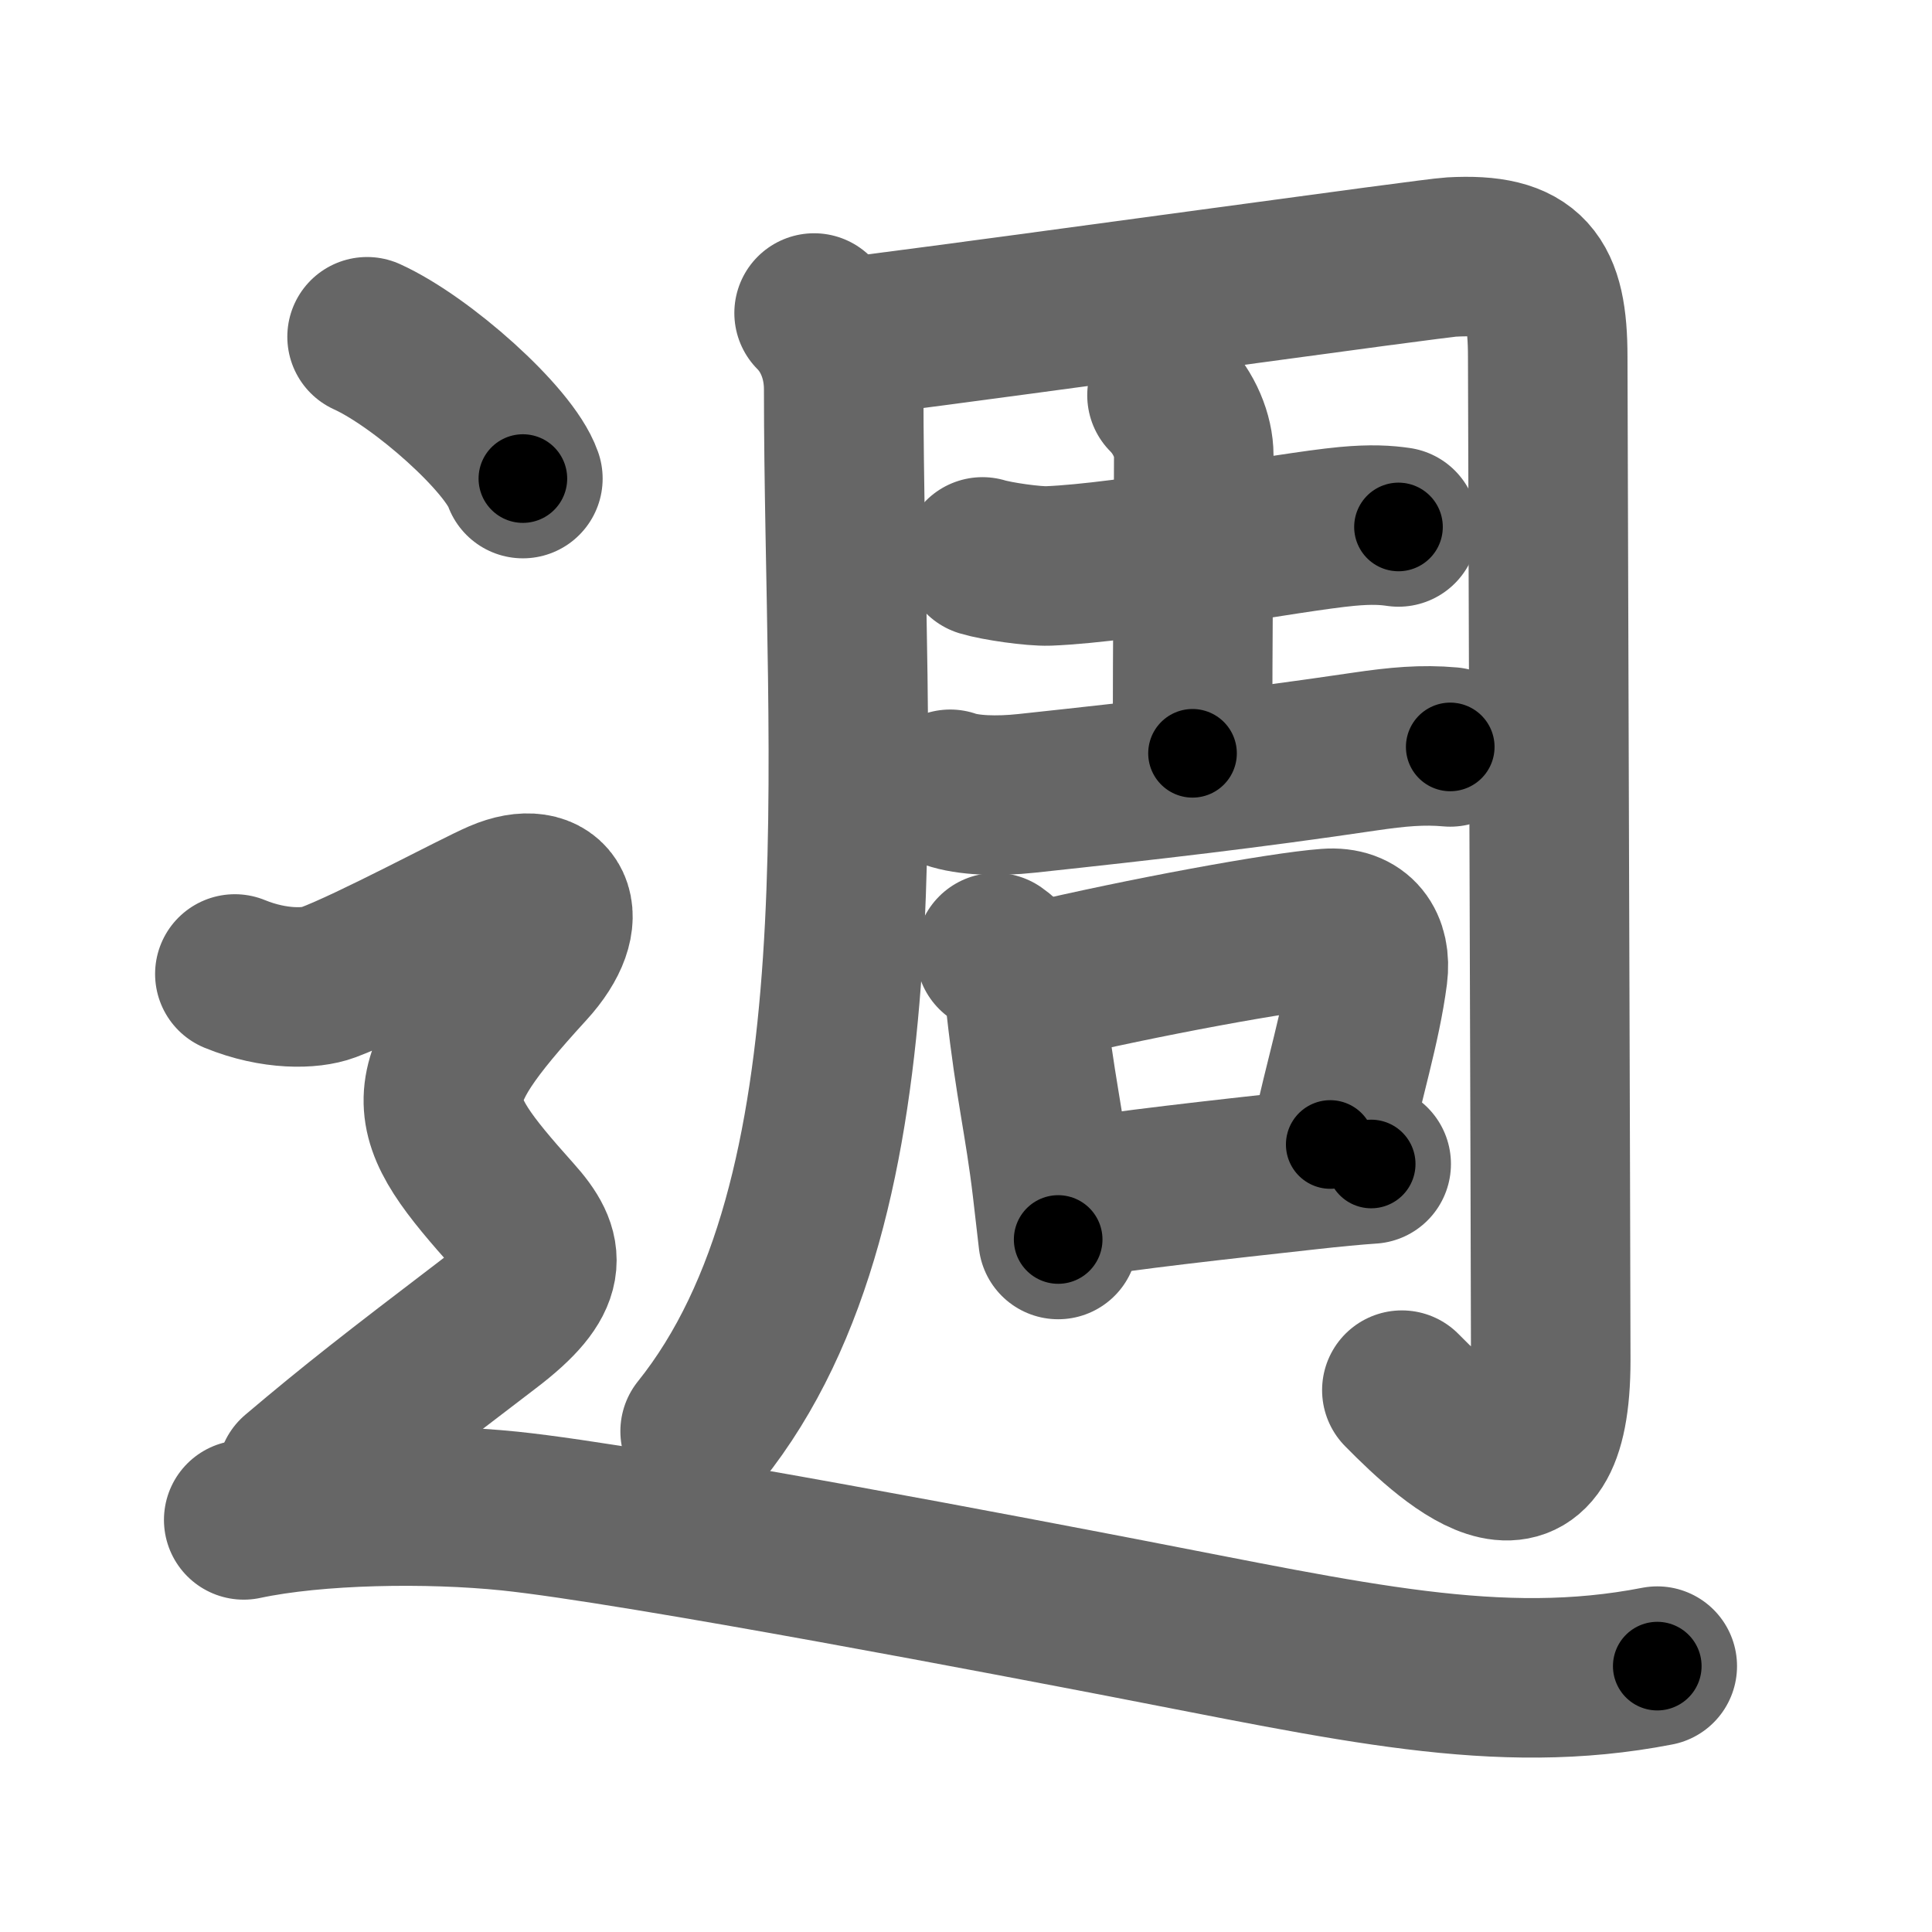 <svg xmlns="http://www.w3.org/2000/svg" width="109" height="109" viewBox="0 0 109 109" id="9031"><g fill="none" stroke="#666" stroke-width="9" stroke-linecap="round" stroke-linejoin="round"><g><g p4:phon="周" xmlns:p4="http://kanjivg.tagaini.net"><g><path d="M45.93,17.66c1.02,1.02,1.67,2.55,1.67,4.3c0,21.04,2.53,45.54-8.1,58.79" /><path d="M48.49,18.95c9.79-1.25,32.29-4.39,33.41-4.45c4.34-0.24,5.42,1.26,5.42,5.64c0,1.93,0.17,52.16,0.17,56.6c0,9.53-5.28,4.86-8.4,1.69" /></g><g><g><path d="M55.43,31.42c0.83,0.25,2.88,0.54,3.72,0.51c4.54-0.18,13.51-1.92,16.84-2.23c1.39-0.13,2.22-0.07,2.91,0.03" /><path d="M65.84,22.3c0.99,0.99,1.51,2.32,1.51,3.39c0,3.19-0.07,10.44-0.07,16.81" /><path d="M53.61,44.53c1,0.35,2.64,0.41,4.31,0.23C65,44,70.38,43.38,77.01,42.4c1.84-0.27,3.25-0.4,4.81-0.26" /></g><g><path d="M56.17,53.75c1.08,0.75,1.6,2.01,1.71,2.97c0.5,4.53,1.05,6.63,1.48,10.27c0.17,1.46,0.3,2.58,0.34,2.94" /><path d="M58.6,55.4c5.86-1.39,13.69-2.83,16.29-3.02c1.73-0.13,2.48,1,2.28,2.58c-0.38,2.92-1.34,5.94-2.12,9.61" /><path d="M60.65,67.64c2.32-0.44,8.3-1.1,13.1-1.63c1.43-0.16,2.69-0.28,3.61-0.34" /></g></g></g><g><path d="M20.71,19c3.1,1.41,8.02,5.8,8.79,8" /><path d="M13.25,54.95c2.25,0.92,4.29,0.84,5.25,0.48c2.5-0.93,8.31-4.06,9.75-4.68c2.88-1.24,4.14,0.9,1.5,3.78c-6.38,6.98-6,8.23-0.75,14.1c1.83,2.04,2.03,3.44-1.5,6.12c-5.25,4-7.5,5.75-10.75,8.5" /><path d="M13.75,85.75c4.12-0.88,10.41-0.97,15-0.5c7.25,0.75,29.97,5.13,34.5,6c13,2.5,21.25,4.5,30.25,2.75" /></g></g></g><g fill="none" stroke="#000" stroke-width="5" stroke-linecap="round" stroke-linejoin="round"><path d="M45.93,17.66c1.02,1.02,1.67,2.55,1.67,4.3c0,21.04,2.53,45.54-8.1,58.79" stroke-dasharray="65.15" stroke-dashoffset="65.15"><animate attributeName="stroke-dashoffset" values="65.15;65.15;0" dur="0.49s" fill="freeze" begin="0s;9031.click" /></path><path d="M48.49,18.95c9.79-1.25,32.29-4.39,33.41-4.45c4.34-0.24,5.42,1.26,5.42,5.64c0,1.93,0.17,52.16,0.17,56.6c0,9.53-5.28,4.86-8.4,1.69" stroke-dasharray="113.801" stroke-dashoffset="113.801"><animate attributeName="stroke-dashoffset" values="113.801" fill="freeze" begin="9031.click" /><animate attributeName="stroke-dashoffset" values="113.801;113.801;0" keyTimes="0;0.364;1" dur="1.346s" fill="freeze" begin="0s;9031.click" /></path><path d="M55.43,31.42c0.83,0.25,2.88,0.54,3.72,0.51c4.54-0.18,13.51-1.92,16.84-2.23c1.39-0.13,2.22-0.07,2.91,0.03" stroke-dasharray="23.676" stroke-dashoffset="23.676"><animate attributeName="stroke-dashoffset" values="23.676" fill="freeze" begin="9031.click" /><animate attributeName="stroke-dashoffset" values="23.676;23.676;0" keyTimes="0;0.85;1" dur="1.583s" fill="freeze" begin="0s;9031.click" /></path><path d="M65.84,22.3c0.99,0.99,1.51,2.32,1.51,3.39c0,3.19-0.07,10.44-0.07,16.81" stroke-dasharray="20.612" stroke-dashoffset="20.612"><animate attributeName="stroke-dashoffset" values="20.612" fill="freeze" begin="9031.click" /><animate attributeName="stroke-dashoffset" values="20.612;20.612;0" keyTimes="0;0.885;1" dur="1.789s" fill="freeze" begin="0s;9031.click" /></path><path d="M53.61,44.53c1,0.35,2.64,0.41,4.31,0.23C65,44,70.38,43.38,77.01,42.4c1.84-0.27,3.25-0.4,4.81-0.26" stroke-dasharray="28.413" stroke-dashoffset="28.413"><animate attributeName="stroke-dashoffset" values="28.413" fill="freeze" begin="9031.click" /><animate attributeName="stroke-dashoffset" values="28.413;28.413;0" keyTimes="0;0.863;1" dur="2.073s" fill="freeze" begin="0s;9031.click" /></path><path d="M56.17,53.75c1.08,0.75,1.6,2.01,1.71,2.97c0.5,4.53,1.05,6.63,1.48,10.27c0.17,1.46,0.3,2.58,0.34,2.94" stroke-dasharray="16.865" stroke-dashoffset="16.865"><animate attributeName="stroke-dashoffset" values="16.865" fill="freeze" begin="9031.click" /><animate attributeName="stroke-dashoffset" values="16.865;16.865;0" keyTimes="0;0.925;1" dur="2.242s" fill="freeze" begin="0s;9031.click" /></path><path d="M58.6,55.4c5.86-1.39,13.69-2.83,16.29-3.02c1.73-0.13,2.48,1,2.28,2.58c-0.38,2.92-1.34,5.94-2.12,9.61" stroke-dasharray="30.508" stroke-dashoffset="30.508"><animate attributeName="stroke-dashoffset" values="30.508" fill="freeze" begin="9031.click" /><animate attributeName="stroke-dashoffset" values="30.508;30.508;0" keyTimes="0;0.88;1" dur="2.547s" fill="freeze" begin="0s;9031.click" /></path><path d="M60.65,67.64c2.32-0.44,8.3-1.1,13.1-1.63c1.43-0.16,2.69-0.28,3.61-0.34" stroke-dasharray="16.83" stroke-dashoffset="16.83"><animate attributeName="stroke-dashoffset" values="16.83" fill="freeze" begin="9031.click" /><animate attributeName="stroke-dashoffset" values="16.83;16.83;0" keyTimes="0;0.938;1" dur="2.715s" fill="freeze" begin="0s;9031.click" /></path><path d="M20.71,19c3.1,1.41,8.02,5.8,8.79,8" stroke-dasharray="12.06" stroke-dashoffset="12.06"><animate attributeName="stroke-dashoffset" values="12.06" fill="freeze" begin="9031.click" /><animate attributeName="stroke-dashoffset" values="12.06;12.06;0" keyTimes="0;0.957;1" dur="2.836s" fill="freeze" begin="0s;9031.click" /></path><path d="M13.25,54.95c2.25,0.92,4.29,0.84,5.25,0.48c2.5-0.93,8.31-4.06,9.75-4.68c2.88-1.24,4.14,0.9,1.5,3.78c-6.38,6.98-6,8.23-0.75,14.1c1.83,2.04,2.03,3.44-1.5,6.12c-5.25,4-7.5,5.75-10.75,8.5" stroke-dasharray="61.41" stroke-dashoffset="61.41"><animate attributeName="stroke-dashoffset" values="61.41" fill="freeze" begin="9031.click" /><animate attributeName="stroke-dashoffset" values="61.41;61.41;0" keyTimes="0;0.86;1" dur="3.298s" fill="freeze" begin="0s;9031.click" /></path><path d="M13.75,85.75c4.12-0.88,10.41-0.97,15-0.5c7.25,0.75,29.97,5.13,34.5,6c13,2.5,21.25,4.5,30.25,2.75" stroke-dasharray="80.66" stroke-dashoffset="80.66"><animate attributeName="stroke-dashoffset" values="80.66" fill="freeze" begin="9031.click" /><animate attributeName="stroke-dashoffset" values="80.66;80.66;0" keyTimes="0;0.845;1" dur="3.904s" fill="freeze" begin="0s;9031.click" /></path></g></svg>